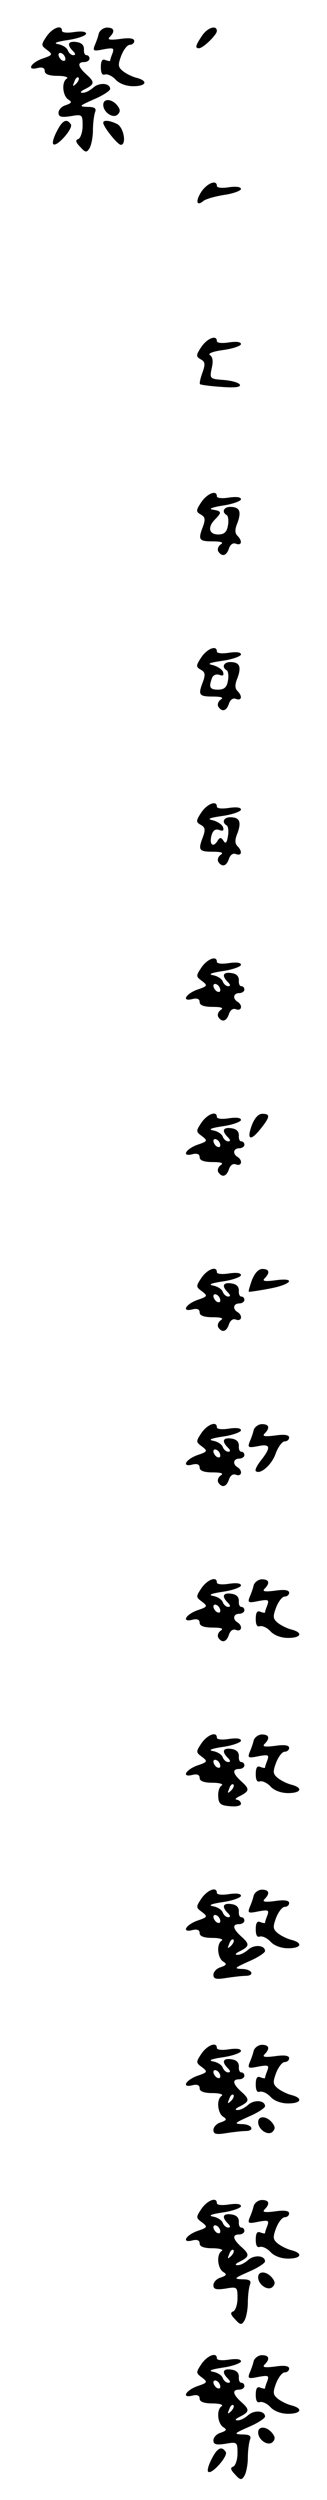 <?xml version="1.0" standalone="no"?>
<!DOCTYPE svg PUBLIC "-//W3C//DTD SVG 20010904//EN"
 "http://www.w3.org/TR/2001/REC-SVG-20010904/DTD/svg10.dtd">
<svg version="1.0" xmlns="http://www.w3.org/2000/svg"
 width="95pt" height="725pt" viewBox="0 0 95 725"
 preserveAspectRatio="xMidYMid meet">
<g transform="translate(0,725) scale(0.1,-0.1)"
fill="#000000" stroke="none">
<path d="M135 7144 c-16 -24 -16 -26 2 -39 17 -13 16 -15 -14 -25 -35 -13 -46
-36 -13 -27 13 3 20 0 20 -9 0 -9 12 -14 38 -14 20 0 32 -4 26 -8 -16 -10 -12
-51 5 -61 11 -7 9 -10 -8 -16 -11 -3 -21 -13 -21 -22 0 -12 8 -14 35 -10 34 6
35 5 35 -28 0 -18 -6 -35 -12 -38 -10 -3 -8 -10 5 -23 15 -17 19 -17 27 -4 5
8 10 32 10 52 0 20 3 43 6 52 5 12 -1 16 -22 16 -26 1 -24 3 19 22 26 11 47
25 47 30 0 17 -31 20 -49 4 -10 -9 -24 -16 -32 -15 -8 0 -4 5 9 11 27 14 28
20 2 43 -24 22 -26 35 -5 35 8 0 15 5 15 10 0 6 -4 10 -9 10 -5 0 -8 8 -7 17
0 12 -7 19 -21 21 -25 4 -30 -7 -11 -26 8 -8 8 -12 1 -12 -6 0 -13 6 -16 14
-3 8 -16 16 -29 18 -14 3 -3 7 30 12 28 4 52 13 52 18 0 7 -14 8 -35 5 -19 -3
-35 -2 -35 4 0 19 -28 8 -45 -17z m55 -65 c0 -6 -4 -7 -10 -4 -5 3 -10 11 -10
16 0 6 5 7 10 4 6 -3 10 -11 10 -16z m31 -72 c-10 -9 -11 -8 -5 6 3 10 9 15
12 12 3 -3 0 -11 -7 -18z"/>
<path d="M287 7153 c-2 -10 -8 -26 -12 -35 -6 -16 -3 -17 26 -11 28 5 31 4 26
-11 -4 -10 -7 -19 -7 -22 0 -2 -6 -1 -14 2 -9 4 -13 -3 -13 -21 0 -17 4 -24
12 -21 7 2 21 -4 31 -15 10 -11 30 -19 51 -19 38 0 44 15 11 24 -13 3 -31 12
-40 19 -15 12 -16 18 -6 45 7 18 18 32 25 32 7 0 13 5 13 11 0 8 -14 10 -41 6
-31 -4 -38 -2 -30 6 16 16 13 27 -8 27 -10 0 -21 -8 -24 -17z"/>
<path d="M586 7145 c-18 -27 -20 -35 -8 -35 12 0 52 39 52 50 0 19 -28 10 -44
-15z"/>
<path d="M300 6946 c0 -22 29 -41 42 -28 8 8 8 15 -2 27 -16 19 -40 20 -40 1z"/>
<path d="M165 6869 c-9 -17 -14 -34 -10 -37 9 -10 58 45 51 57 -12 19 -25 12
-41 -20z"/>
<path d="M300 6894 c0 -12 42 -64 51 -64 17 0 9 49 -10 60 -22 11 -41 13 -41
4z"/>
<path d="M585 6694 c-18 -28 -14 -44 7 -26 7 5 34 13 61 17 26 4 47 12 47 17
0 6 -14 8 -35 5 -19 -3 -35 -2 -35 4 0 19 -28 8 -45 -17z"/>
<path d="M585 6244 c-16 -24 -16 -28 -2 -36 13 -7 14 -14 5 -39 -6 -16 -9 -31
-7 -33 2 -2 30 -6 62 -8 39 -3 56 -1 54 6 -2 6 -23 12 -46 14 -42 3 -42 4 -36
34 5 20 3 33 -5 38 -7 5 9 11 39 15 28 4 51 12 51 17 0 7 -14 8 -35 5 -19 -3
-35 -2 -35 4 0 19 -28 8 -45 -17z"/>
<path d="M585 5794 c-16 -24 -16 -28 -2 -36 13 -7 14 -14 7 -34 -15 -39 -13
-44 28 -44 25 0 33 -3 23 -9 -7 -5 -10 -14 -7 -20 11 -17 24 -13 31 8 4 12 12
18 21 14 16 -6 19 8 4 23 -8 8 -8 19 0 38 12 33 6 46 -21 46 -19 0 -26 -15
-10 -24 4 -3 6 -17 3 -31 -3 -18 -11 -25 -28 -25 -27 0 -32 21 -9 44 20 20 19
24 -7 28 -14 2 -1 7 30 12 28 4 52 13 52 18 0 7 -14 8 -35 5 -19 -3 -35 -2
-35 4 0 19 -28 8 -45 -17z"/>
<path d="M585 5344 c-16 -24 -16 -28 -2 -36 13 -7 14 -14 7 -34 -15 -39 -13
-44 28 -44 25 0 33 -3 23 -9 -7 -5 -10 -14 -7 -20 11 -17 24 -13 31 8 4 12 12
18 21 14 16 -6 19 8 4 23 -8 8 -8 19 0 38 12 33 6 46 -21 46 -19 0 -26 -15
-10 -24 4 -3 6 -17 3 -31 -3 -18 -11 -25 -28 -25 -25 0 -28 7 -18 34 3 8 12
12 21 9 11 -4 14 -2 11 8 -2 7 -15 16 -29 20 -19 4 -12 7 29 13 28 4 52 13 52
18 0 7 -14 8 -35 5 -19 -3 -35 -2 -35 4 0 19 -28 8 -45 -17z"/>
<path d="M585 4894 c-16 -24 -16 -28 -2 -36 13 -7 14 -14 7 -34 -15 -39 -13
-44 28 -44 25 0 33 -3 23 -9 -7 -5 -10 -14 -7 -20 11 -17 24 -13 31 8 4 12 12
18 21 14 16 -6 19 8 4 23 -8 8 -8 19 0 38 12 33 6 46 -21 46 -19 0 -26 -15
-10 -24 4 -3 6 -17 3 -32 -3 -19 -7 -22 -13 -12 -7 11 -11 10 -18 -2 -13 -20
-24 -7 -16 19 4 13 11 18 22 14 11 -4 14 -2 11 8 -2 7 -15 16 -29 20 -19 4
-12 7 29 13 28 4 52 13 52 18 0 7 -14 8 -35 5 -19 -3 -35 -2 -35 4 0 19 -28 8
-45 -17z"/>
<path d="M585 4444 c-16 -24 -16 -26 2 -39 17 -13 16 -15 -14 -25 -35 -13 -46
-36 -13 -27 13 3 20 0 20 -9 0 -9 12 -14 38 -14 25 0 33 -3 23 -9 -7 -5 -10
-14 -7 -20 11 -17 24 -13 31 8 4 12 12 18 21 14 16 -6 20 12 4 22 -15 9 -12
25 5 25 8 0 15 5 15 10 0 6 -4 10 -9 10 -5 0 -8 8 -7 17 0 12 -7 19 -21 21
-25 4 -30 -7 -11 -26 8 -8 8 -12 1 -12 -6 0 -13 6 -16 14 -3 8 -16 16 -29 18
-14 3 -3 7 30 12 28 4 52 13 52 18 0 7 -14 8 -35 5 -19 -3 -35 -2 -35 4 0 19
-28 8 -45 -17z m55 -65 c0 -6 -4 -7 -10 -4 -5 3 -10 11 -10 16 0 6 5 7 10 4 6
-3 10 -11 10 -16z"/>
<path d="M585 3994 c-16 -24 -16 -26 2 -39 17 -13 16 -15 -14 -25 -35 -13 -46
-36 -13 -27 13 3 20 0 20 -9 0 -9 12 -14 38 -14 25 0 33 -3 23 -9 -7 -5 -10
-14 -7 -20 11 -17 24 -13 31 8 4 12 12 18 21 14 16 -6 20 12 4 22 -15 9 -12
25 5 25 8 0 15 5 15 10 0 6 -4 10 -9 10 -5 0 -8 8 -7 17 0 12 -7 19 -21 21
-25 4 -30 -7 -11 -26 8 -8 8 -12 1 -12 -6 0 -13 6 -16 14 -3 8 -16 16 -29 18
-14 3 -3 7 30 12 28 4 52 13 52 18 0 7 -14 8 -35 5 -19 -3 -35 -2 -35 4 0 19
-28 8 -45 -17z m55 -65 c0 -6 -4 -7 -10 -4 -5 3 -10 11 -10 16 0 6 5 7 10 4 6
-3 10 -11 10 -16z"/>
<path d="M732 3988 c-16 -43 -5 -49 24 -13 29 36 30 45 6 45 -11 0 -22 -12
-30 -32z"/>
<path d="M585 3544 c-16 -24 -16 -26 2 -39 17 -13 16 -15 -14 -25 -35 -13 -46
-36 -13 -27 13 3 20 0 20 -9 0 -9 12 -14 38 -14 25 0 33 -3 23 -9 -7 -5 -10
-14 -7 -20 11 -17 24 -13 31 8 4 12 12 18 21 14 16 -6 20 12 4 22 -15 9 -12
25 5 25 8 0 15 5 15 10 0 6 -4 10 -9 10 -5 0 -8 8 -7 17 0 12 -7 19 -21 21
-25 4 -30 -7 -11 -26 8 -8 8 -12 1 -12 -6 0 -13 6 -16 14 -3 8 -16 16 -29 18
-14 3 -3 7 30 12 28 4 52 13 52 18 0 7 -14 8 -35 5 -19 -3 -35 -2 -35 4 0 19
-28 8 -45 -17z m55 -65 c0 -6 -4 -7 -10 -4 -5 3 -10 11 -10 16 0 6 5 7 10 4 6
-3 10 -11 10 -16z"/>
<path d="M732 3538 c-6 -17 -11 -33 -9 -34 1 -1 28 3 60 9 65 12 79 33 16 24
-31 -4 -38 -2 -30 6 16 16 14 27 -7 27 -11 0 -22 -12 -30 -32z"/>
<path d="M585 3094 c-16 -24 -16 -26 2 -39 17 -13 16 -15 -14 -25 -35 -13 -46
-36 -13 -27 13 3 20 0 20 -9 0 -9 12 -14 38 -14 25 0 33 -3 23 -9 -7 -5 -10
-14 -7 -20 11 -17 24 -13 31 8 4 12 12 18 21 14 16 -6 20 12 4 22 -15 9 -12
25 5 25 8 0 15 5 15 10 0 6 -4 10 -9 10 -5 0 -8 8 -7 17 0 12 -7 19 -21 21
-25 4 -30 -7 -11 -26 8 -8 8 -12 1 -12 -6 0 -13 6 -16 14 -3 8 -16 16 -29 18
-14 3 -3 7 30 12 28 4 52 13 52 18 0 7 -14 8 -35 5 -19 -3 -35 -2 -35 4 0 19
-28 8 -45 -17z m55 -65 c0 -6 -4 -7 -10 -4 -5 3 -10 11 -10 16 0 6 5 7 10 4 6
-3 10 -11 10 -16z"/>
<path d="M737 3103 c-2 -10 -8 -26 -12 -35 -6 -16 -3 -17 24 -12 37 8 39 -3
10 -40 -12 -15 -19 -29 -16 -32 12 -12 47 18 58 51 7 19 19 35 26 35 7 0 13 5
13 11 0 8 -14 10 -41 6 -31 -4 -38 -2 -30 6 16 16 13 27 -8 27 -10 0 -21 -8
-24 -17z"/>
<path d="M585 2644 c-16 -24 -16 -26 2 -39 17 -13 16 -15 -14 -25 -35 -13 -46
-36 -13 -27 13 3 20 0 20 -9 0 -9 12 -14 38 -14 25 0 33 -3 23 -9 -7 -5 -10
-14 -7 -20 11 -17 24 -13 31 8 4 12 12 18 21 14 16 -6 20 12 4 22 -15 9 -12
25 5 25 8 0 15 5 15 10 0 6 -4 10 -9 10 -5 0 -8 8 -7 17 0 12 -7 19 -21 21
-25 4 -30 -7 -11 -26 8 -8 8 -12 1 -12 -6 0 -13 6 -16 14 -3 8 -16 16 -29 18
-14 3 -3 7 30 12 28 4 52 13 52 18 0 7 -14 8 -35 5 -19 -3 -35 -2 -35 4 0 19
-28 8 -45 -17z m55 -65 c0 -6 -4 -7 -10 -4 -5 3 -10 11 -10 16 0 6 5 7 10 4 6
-3 10 -11 10 -16z"/>
<path d="M737 2653 c-2 -10 -8 -26 -12 -35 -6 -16 -3 -17 26 -11 28 5 31 4 26
-11 -4 -10 -7 -19 -7 -22 0 -2 -6 -1 -14 2 -9 4 -13 -3 -13 -21 0 -17 4 -24
12 -21 7 2 21 -4 31 -15 10 -11 30 -19 51 -19 38 0 44 15 11 24 -13 3 -31 12
-40 19 -15 12 -16 18 -6 45 7 18 18 32 25 32 7 0 13 5 13 11 0 8 -14 10 -41 6
-31 -4 -38 -2 -30 6 16 16 13 27 -8 27 -10 0 -21 -8 -24 -17z"/>
<path d="M585 2194 c-16 -24 -16 -26 2 -39 17 -13 16 -15 -14 -25 -35 -13 -46
-36 -13 -27 13 3 20 0 20 -9 0 -9 12 -14 38 -14 20 0 32 -4 26 -8 -7 -4 -11
-18 -10 -32 1 -21 7 -26 34 -28 18 -2 32 1 32 7 0 6 -6 11 -12 12 -7 0 -3 5
10 11 27 14 28 20 2 43 -24 22 -26 35 -5 35 8 0 15 5 15 10 0 6 -4 10 -9 10
-5 0 -8 8 -7 17 0 12 -7 19 -21 21 -25 4 -30 -7 -11 -26 8 -8 8 -12 1 -12 -6
0 -13 6 -16 14 -3 8 -16 16 -29 18 -14 3 -3 7 30 12 28 4 52 13 52 18 0 7 -14
8 -35 5 -19 -3 -35 -2 -35 4 0 19 -28 8 -45 -17z m55 -65 c0 -6 -4 -7 -10 -4
-5 3 -10 11 -10 16 0 6 5 7 10 4 6 -3 10 -11 10 -16z m31 -72 c-10 -9 -11 -8
-5 6 3 10 9 15 12 12 3 -3 0 -11 -7 -18z"/>
<path d="M737 2203 c-2 -10 -8 -26 -12 -35 -6 -16 -3 -17 26 -11 28 5 31 4 26
-11 -4 -10 -7 -19 -7 -22 0 -2 -6 -1 -14 2 -9 4 -13 -3 -13 -21 0 -17 4 -24
12 -21 7 2 21 -4 31 -15 10 -11 30 -19 51 -19 38 0 44 15 11 24 -13 3 -31 12
-40 19 -15 12 -16 18 -6 45 7 18 18 32 25 32 7 0 13 5 13 11 0 8 -14 10 -41 6
-31 -4 -38 -2 -30 6 16 16 13 27 -8 27 -10 0 -21 -8 -24 -17z"/>
<path d="M585 1744 c-16 -24 -16 -26 2 -39 17 -13 16 -15 -14 -25 -35 -13 -46
-36 -13 -27 13 3 20 0 20 -9 0 -9 12 -14 38 -14 20 0 32 -4 26 -8 -16 -10 -12
-51 5 -61 11 -7 9 -10 -8 -16 -11 -3 -21 -13 -21 -22 0 -12 8 -14 38 -9 20 3
45 6 55 6 29 0 19 20 -10 20 -24 1 -22 3 20 22 26 11 47 25 47 30 0 17 -31 20
-49 4 -10 -9 -24 -16 -32 -15 -8 0 -4 5 9 11 27 14 28 20 2 43 -24 22 -26 35
-5 35 8 0 15 5 15 10 0 6 -4 10 -9 10 -5 0 -8 8 -7 17 0 12 -7 19 -21 21 -25
4 -30 -7 -11 -26 8 -8 8 -12 1 -12 -6 0 -13 6 -16 14 -3 8 -16 16 -29 18 -14
3 -3 7 30 12 28 4 52 13 52 18 0 7 -14 8 -35 5 -19 -3 -35 -2 -35 4 0 19 -28
8 -45 -17z m55 -65 c0 -6 -4 -7 -10 -4 -5 3 -10 11 -10 16 0 6 5 7 10 4 6 -3
10 -11 10 -16z m31 -72 c-10 -9 -11 -8 -5 6 3 10 9 15 12 12 3 -3 0 -11 -7
-18z"/>
<path d="M737 1753 c-2 -10 -8 -26 -12 -35 -6 -16 -3 -17 26 -11 28 5 31 4 26
-11 -4 -10 -7 -19 -7 -22 0 -2 -6 -1 -14 2 -9 4 -13 -3 -13 -21 0 -17 4 -24
12 -21 7 2 21 -4 31 -15 10 -11 30 -19 51 -19 38 0 44 15 11 24 -13 3 -31 12
-40 19 -15 12 -16 18 -6 45 7 18 18 32 25 32 7 0 13 5 13 11 0 8 -14 10 -41 6
-31 -4 -38 -2 -30 6 16 16 13 27 -8 27 -10 0 -21 -8 -24 -17z"/>
<path d="M585 1294 c-16 -24 -16 -26 2 -39 17 -13 16 -15 -14 -25 -35 -13 -46
-36 -13 -27 13 3 20 0 20 -9 0 -9 12 -14 38 -14 20 0 32 -4 26 -8 -16 -10 -12
-51 5 -61 11 -7 9 -10 -8 -16 -11 -3 -21 -13 -21 -22 0 -12 8 -14 38 -9 20 3
45 6 55 6 29 0 19 20 -10 20 -24 1 -22 3 20 22 26 11 47 25 47 30 0 17 -31 20
-49 4 -10 -9 -24 -16 -32 -15 -8 0 -4 5 9 11 27 14 28 20 2 43 -24 22 -26 35
-5 35 8 0 15 5 15 10 0 6 -4 10 -9 10 -5 0 -8 8 -7 17 0 12 -7 19 -21 21 -25
4 -30 -7 -11 -26 8 -8 8 -12 1 -12 -6 0 -13 6 -16 14 -3 8 -16 16 -29 18 -14
3 -3 7 30 12 28 4 52 13 52 18 0 7 -14 8 -35 5 -19 -3 -35 -2 -35 4 0 19 -28
8 -45 -17z m55 -65 c0 -6 -4 -7 -10 -4 -5 3 -10 11 -10 16 0 6 5 7 10 4 6 -3
10 -11 10 -16z m31 -72 c-10 -9 -11 -8 -5 6 3 10 9 15 12 12 3 -3 0 -11 -7
-18z"/>
<path d="M737 1303 c-2 -10 -8 -26 -12 -35 -6 -16 -3 -17 26 -11 28 5 31 4 26
-11 -4 -10 -7 -19 -7 -22 0 -2 -6 -1 -14 2 -9 4 -13 -3 -13 -21 0 -17 4 -24
12 -21 7 2 21 -4 31 -15 10 -11 30 -19 51 -19 38 0 44 15 11 24 -13 3 -31 12
-40 19 -15 12 -16 18 -6 45 7 18 18 32 25 32 7 0 13 5 13 11 0 8 -14 10 -41 6
-31 -4 -38 -2 -30 6 16 16 13 27 -8 27 -10 0 -21 -8 -24 -17z"/>
<path d="M750 1096 c0 -22 29 -41 42 -28 8 8 8 15 -2 27 -16 19 -40 20 -40 1z"/>
<path d="M585 844 c-16 -24 -16 -26 2 -39 17 -13 16 -15 -14 -25 -35 -13 -46
-36 -13 -27 13 3 20 0 20 -9 0 -9 12 -14 38 -14 20 0 32 -4 26 -8 -16 -10 -12
-51 5 -61 11 -7 9 -10 -8 -16 -11 -3 -21 -13 -21 -22 0 -12 8 -14 35 -10 34 6
35 5 35 -28 0 -18 -6 -35 -12 -38 -10 -3 -8 -10 5 -23 15 -17 19 -17 27 -4 5
8 10 32 10 52 0 20 3 43 6 52 5 12 -1 16 -22 16 -26 1 -24 3 19 22 26 11 47
25 47 30 0 17 -31 20 -49 4 -10 -9 -24 -16 -32 -15 -8 0 -4 5 9 11 27 14 28
20 2 43 -24 22 -26 35 -5 35 8 0 15 5 15 10 0 6 -4 10 -9 10 -5 0 -8 8 -7 17
0 12 -7 19 -21 21 -25 4 -30 -7 -11 -26 8 -8 8 -12 1 -12 -6 0 -13 6 -16 14
-3 8 -16 16 -29 18 -14 3 -3 7 30 12 28 4 52 13 52 18 0 7 -14 8 -35 5 -19 -3
-35 -2 -35 4 0 19 -28 8 -45 -17z m55 -65 c0 -6 -4 -7 -10 -4 -5 3 -10 11 -10
16 0 6 5 7 10 4 6 -3 10 -11 10 -16z m31 -72 c-10 -9 -11 -8 -5 6 3 10 9 15
12 12 3 -3 0 -11 -7 -18z"/>
<path d="M737 853 c-2 -10 -8 -26 -12 -35 -6 -16 -3 -17 26 -11 28 5 31 4 26
-11 -4 -10 -7 -19 -7 -22 0 -2 -6 -1 -14 2 -9 4 -13 -3 -13 -21 0 -17 4 -24
12 -21 7 2 21 -4 31 -15 10 -11 30 -19 51 -19 38 0 44 15 11 24 -13 3 -31 12
-40 19 -15 12 -16 18 -6 45 7 18 18 32 25 32 7 0 13 5 13 11 0 8 -14 10 -41 6
-31 -4 -38 -2 -30 6 16 16 13 27 -8 27 -10 0 -21 -8 -24 -17z"/>
<path d="M750 646 c0 -22 29 -41 42 -28 8 8 8 15 -2 27 -16 19 -40 20 -40 1z"/>
<path d="M585 394 c-16 -24 -16 -26 2 -39 17 -13 16 -15 -14 -25 -35 -13 -46
-36 -13 -27 13 3 20 0 20 -9 0 -9 12 -14 38 -14 20 0 32 -4 26 -8 -16 -10 -12
-51 5 -61 11 -7 9 -10 -8 -16 -11 -3 -21 -13 -21 -22 0 -12 8 -14 35 -10 34 6
35 5 35 -28 0 -18 -6 -35 -12 -38 -10 -3 -8 -10 5 -23 15 -17 19 -17 27 -4 5
8 10 32 10 52 0 20 3 43 6 52 5 12 -1 16 -22 16 -26 1 -24 3 19 22 26 11 47
25 47 30 0 17 -31 20 -49 4 -10 -9 -24 -16 -32 -15 -8 0 -4 5 9 11 27 14 28
20 2 43 -24 22 -26 35 -5 35 8 0 15 5 15 10 0 6 -4 10 -9 10 -5 0 -8 8 -7 17
0 12 -7 19 -21 21 -25 4 -30 -7 -11 -26 8 -8 8 -12 1 -12 -6 0 -13 6 -16 14
-3 8 -16 16 -29 18 -14 3 -3 7 30 12 28 4 52 13 52 18 0 7 -14 8 -35 5 -19 -3
-35 -2 -35 4 0 19 -28 8 -45 -17z m55 -65 c0 -6 -4 -7 -10 -4 -5 3 -10 11 -10
16 0 6 5 7 10 4 6 -3 10 -11 10 -16z m31 -72 c-10 -9 -11 -8 -5 6 3 10 9 15
12 12 3 -3 0 -11 -7 -18z"/>
<path d="M737 403 c-2 -10 -8 -26 -12 -35 -6 -16 -3 -17 26 -11 28 5 31 4 26
-11 -4 -10 -7 -19 -7 -22 0 -2 -6 -1 -14 2 -9 4 -13 -3 -13 -21 0 -17 4 -24
12 -21 7 2 21 -4 31 -15 10 -11 30 -19 51 -19 38 0 44 15 11 24 -13 3 -31 12
-40 19 -15 12 -16 18 -6 45 7 18 18 32 25 32 7 0 13 5 13 11 0 8 -14 10 -41 6
-31 -4 -38 -2 -30 6 16 16 13 27 -8 27 -10 0 -21 -8 -24 -17z"/>
<path d="M750 196 c0 -22 29 -41 42 -28 8 8 8 15 -2 27 -16 19 -40 20 -40 1z"/>
<path d="M615 119 c-9 -17 -14 -34 -10 -37 9 -10 58 45 51 57 -12 19 -25 12
-41 -20z"/>
</g>
</svg>
